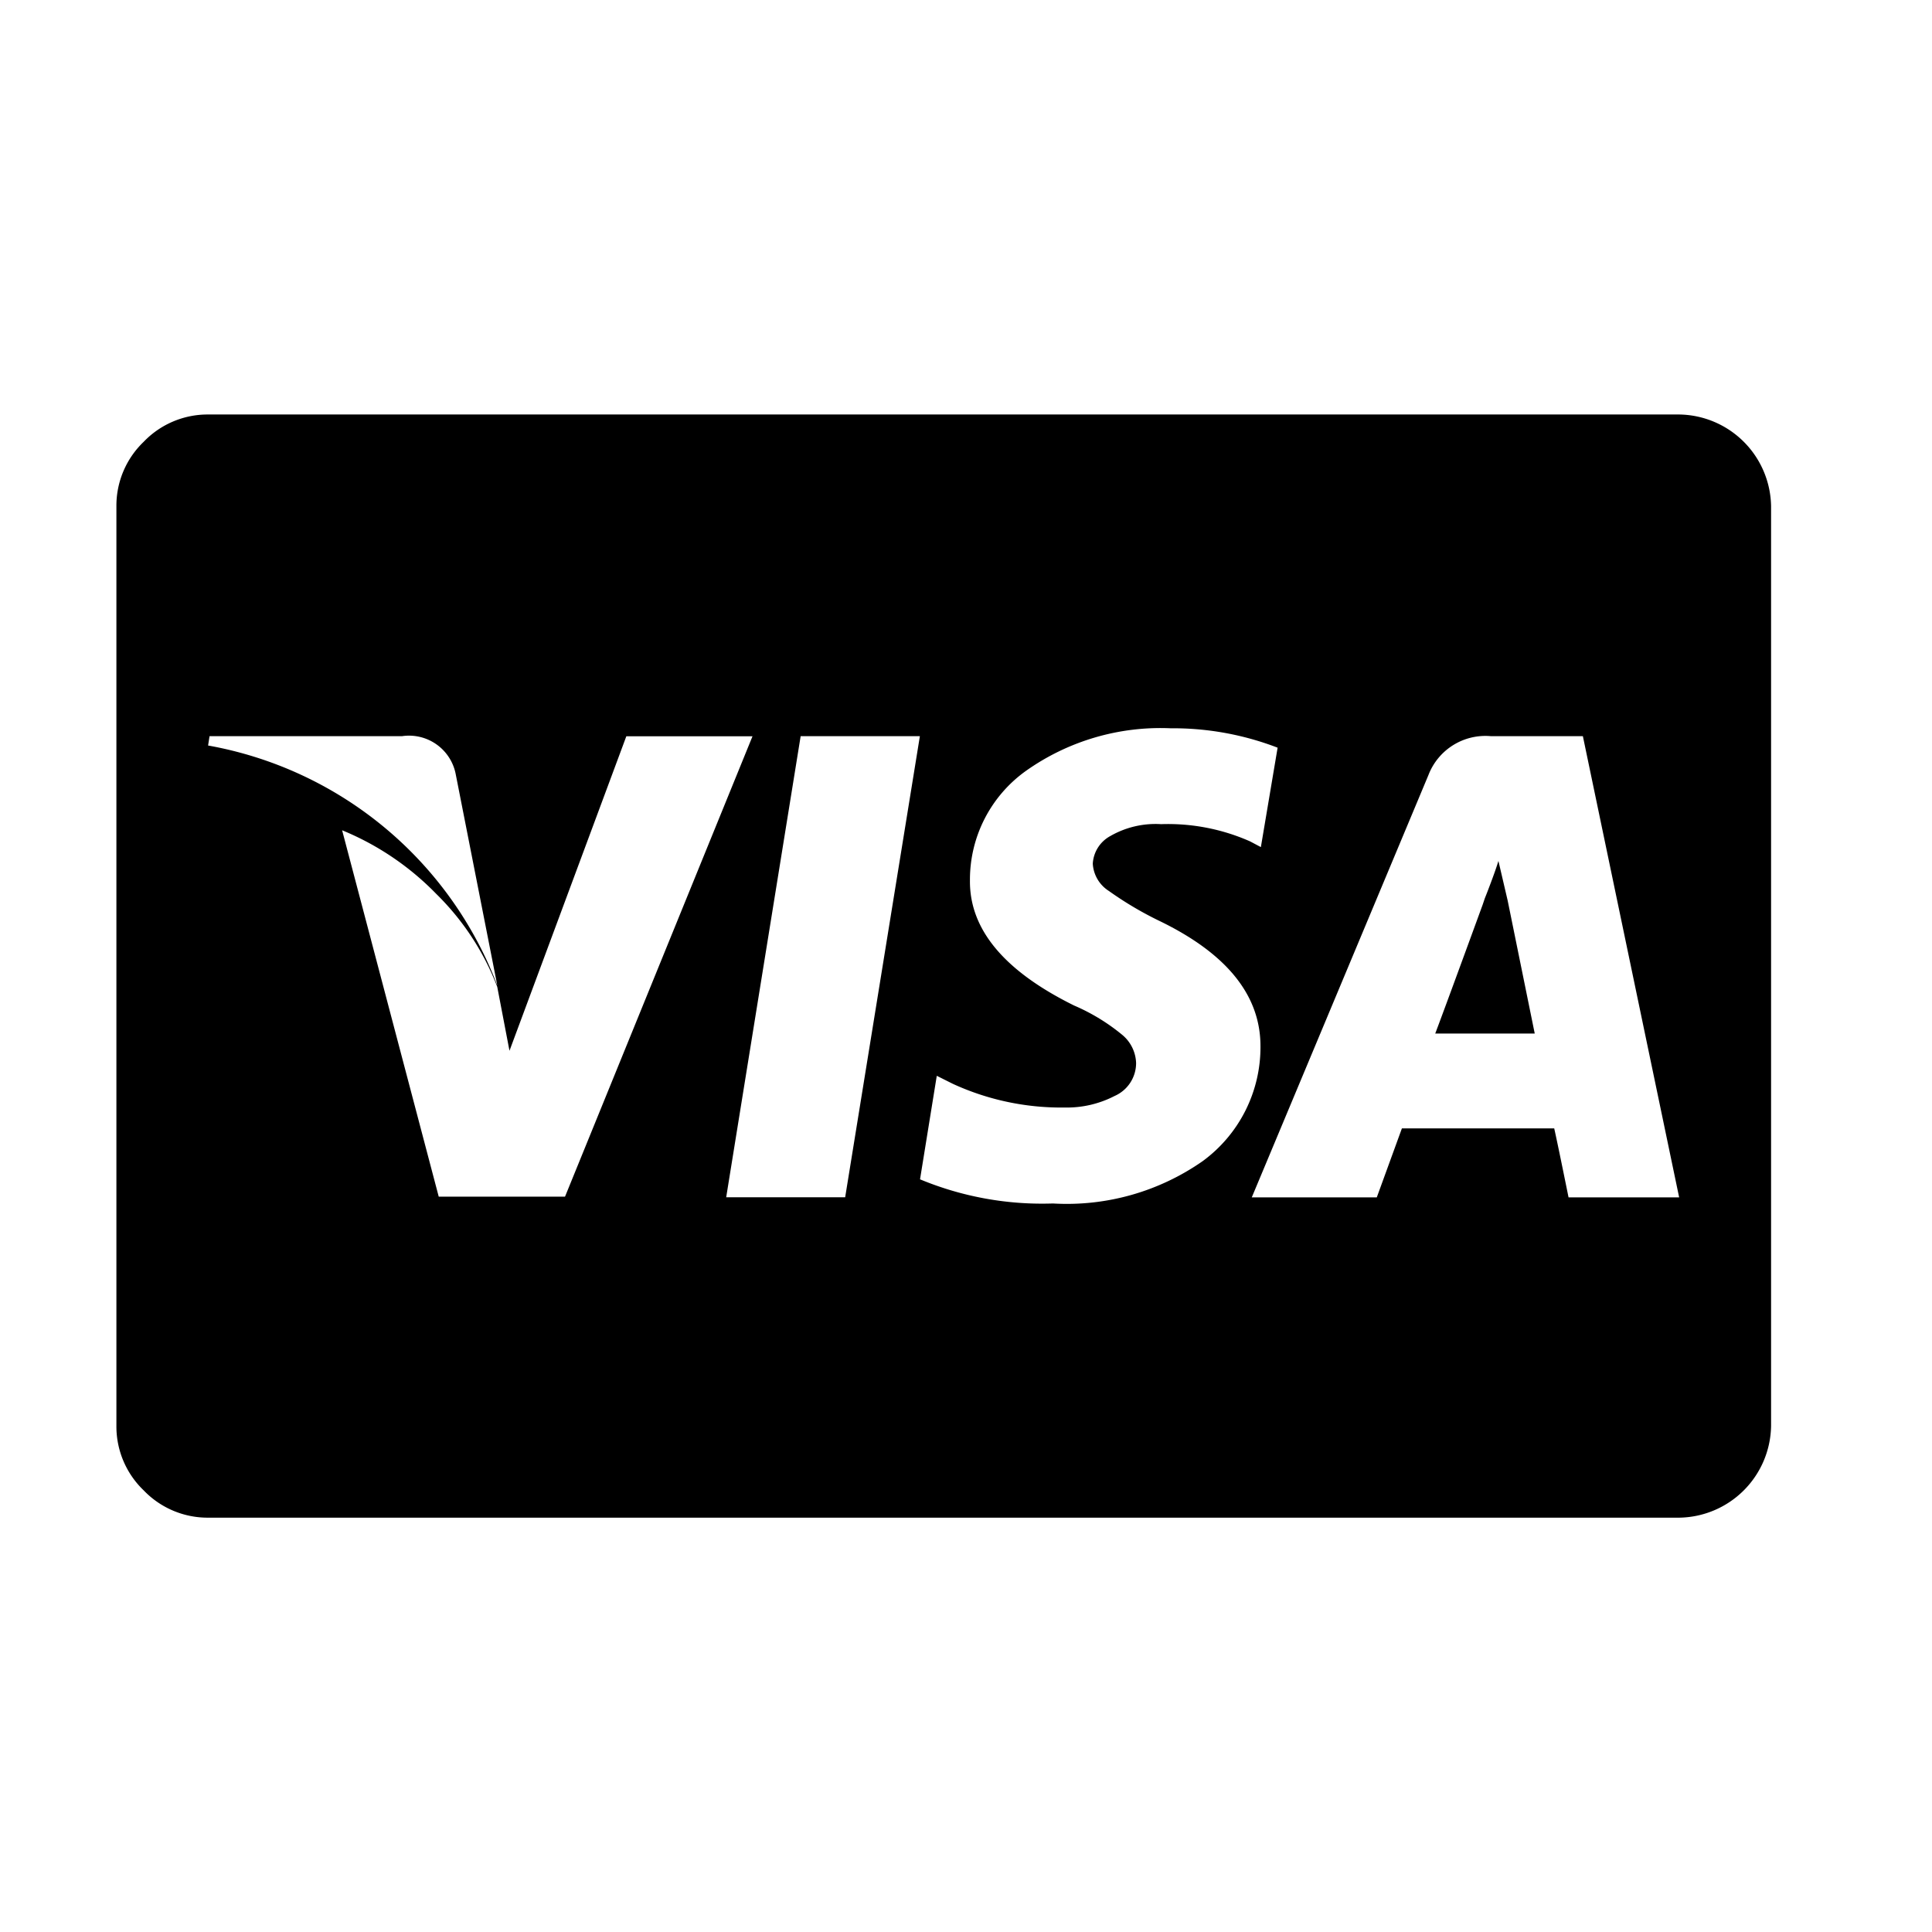 <svg id="visa-master-card" xmlns="http://www.w3.org/2000/svg" width="24" height="24" viewBox="0 0 24 24">
  <rect id="Rectangle_2226" data-name="Rectangle 2226" width="24" height="24" fill="none"/>
  <path id="Icon_metro-visa" data-name="Icon metro-visa" d="M19.336,14.551H18.1q.125-.33.589-1.6l.027-.08q.036-.089.089-.232t.08-.232L19,12.9Zm-12.884-.58-.518-2.632a.591.591,0,0,0-.669-.482H2.874l-.018.116a4.733,4.733,0,0,1,3.6,3Zm1.6-3.114L6.6,14.765l-.152-.794a3.244,3.244,0,0,0-.758-1.155,3.46,3.46,0,0,0-1.169-.79l1.2,4.551H7.29l2.329-5.719H8.049Zm1.24,5.728H10.77l.928-5.728H10.217ZM16.142,11a3.616,3.616,0,0,0-1.329-.241,2.892,2.892,0,0,0-1.793.526,1.66,1.66,0,0,0-.7,1.365q-.009.91,1.294,1.553a2.468,2.468,0,0,1,.6.366.475.475,0,0,1,.17.348.446.446,0,0,1-.268.41,1.288,1.288,0,0,1-.616.143,3.224,3.224,0,0,1-1.392-.294l-.2-.1L11.7,16.362a3.953,3.953,0,0,0,1.651.3,2.946,2.946,0,0,0,1.86-.526,1.754,1.754,0,0,0,.718-1.428q0-.946-1.249-1.553a4.312,4.312,0,0,1-.634-.375.43.43,0,0,1-.2-.339.417.417,0,0,1,.219-.344,1.124,1.124,0,0,1,.629-.147,2.519,2.519,0,0,1,1.106.214l.134.071Zm3.792-.143H18.792a.758.758,0,0,0-.776.482l-2.195,5.247h1.553l.312-.857h1.892q.045.2.178.857H21.13ZM22.272,8V19.423a1.158,1.158,0,0,1-1.142,1.142H2.856a1.1,1.1,0,0,1-.8-.339,1.1,1.1,0,0,1-.339-.8V8a1.1,1.1,0,0,1,.339-.8,1.1,1.1,0,0,1,.8-.339H21.13A1.158,1.158,0,0,1,22.272,8Z" transform="translate(-0.271 -1.712)"/>
</svg>
